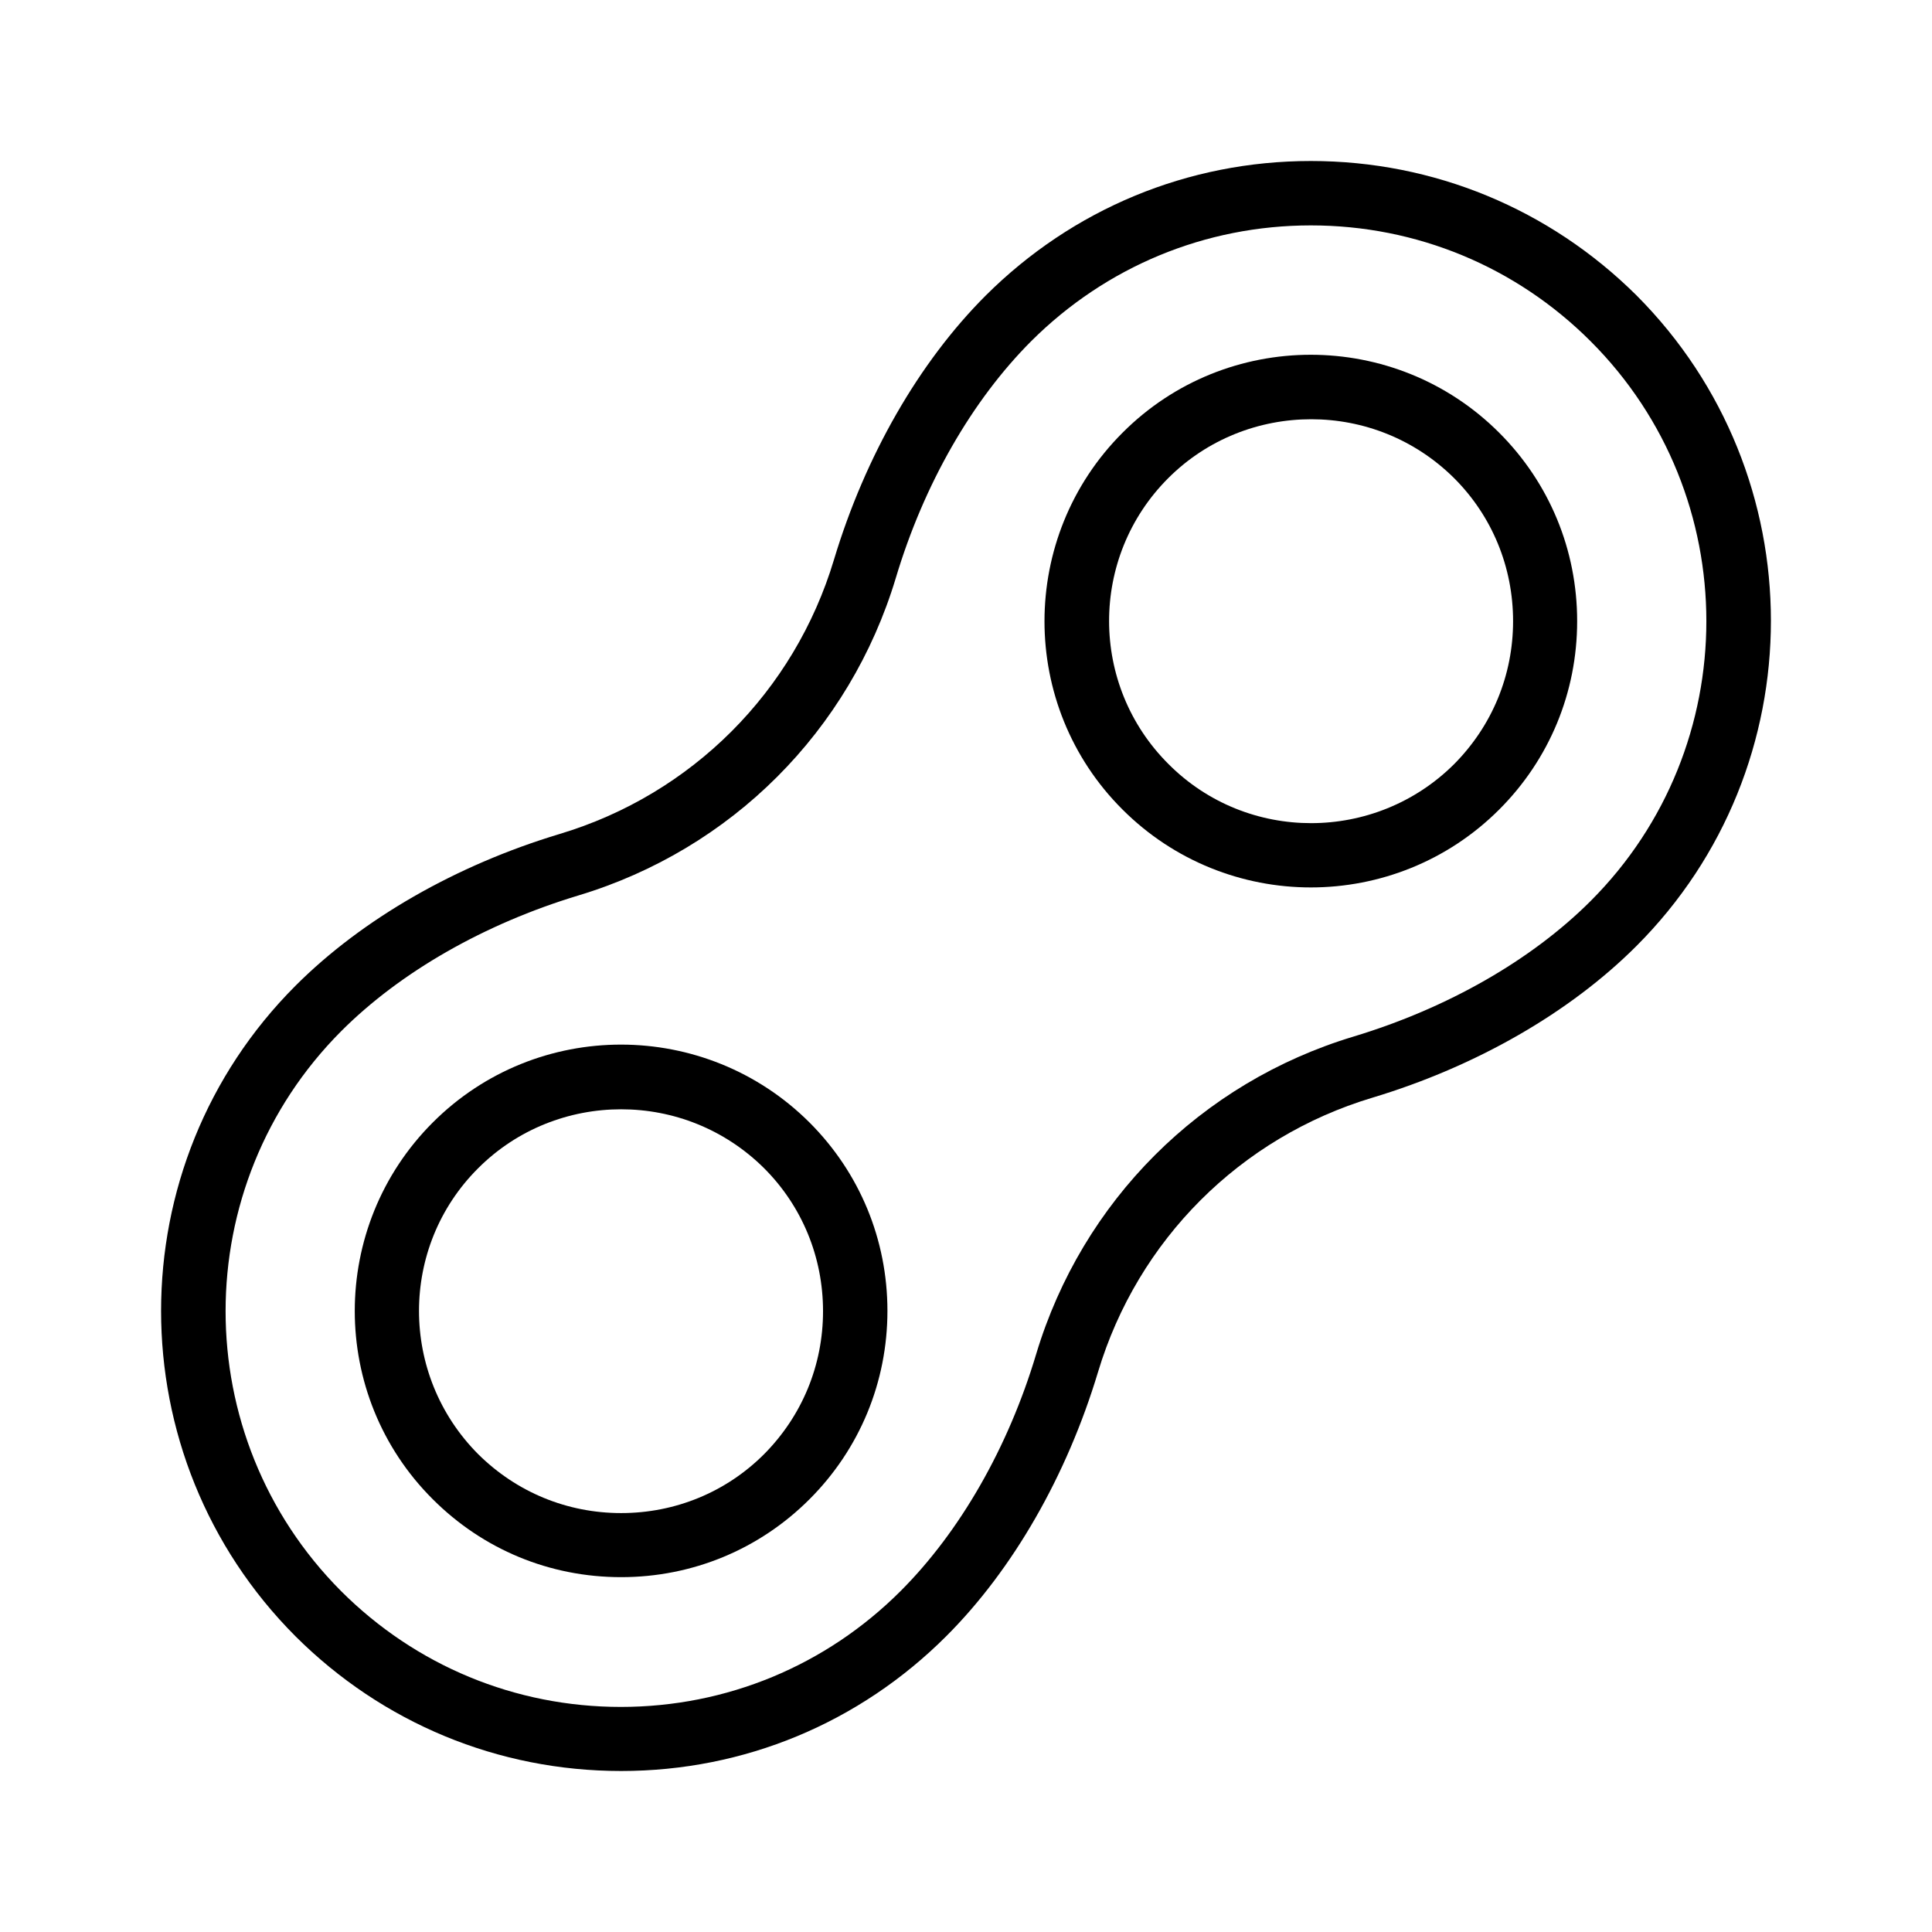 <svg height='100px' width='100px'  fill="#000000" xmlns="http://www.w3.org/2000/svg" xmlns:xlink="http://www.w3.org/1999/xlink" version="1.1" x="0px" y="0px" viewBox="0 0 60 60" style="enable-background:new 0 0 60 60;" xml:space="preserve"><path d="M19.29,48.98c2.21,0,4.29-0.86,5.85-2.42c1.56-1.56,2.42-3.64,2.42-5.85c0-2.21-0.86-4.29-2.42-5.85  c-3.23-3.22-8.47-3.23-11.7,0c-3.23,3.23-3.23,8.48,0,11.7C15,48.12,17.07,48.98,19.29,48.98z M14.85,36.28  c1.22-1.22,2.83-1.83,4.44-1.83s3.21,0.61,4.44,1.83c1.18,1.18,1.83,2.76,1.83,4.44s-0.65,3.25-1.83,4.44  c-1.18,1.18-2.76,1.83-4.44,1.83c-1.68,0-3.25-0.65-4.44-1.83C12.4,42.7,12.4,38.72,14.85,36.28z"></path><path d="M19.29,55c3.82,0,7.4-1.49,10.1-4.19c2.07-2.07,3.74-4.98,4.71-8.2c1.23-4.1,4.42-7.29,8.52-8.52  c3.22-0.97,6.13-2.64,8.2-4.71c5.57-5.57,5.57-14.63,0-20.21C48.12,6.49,44.53,5,40.71,5c-3.82,0-7.4,1.49-10.1,4.18  c-2.07,2.07-3.74,4.98-4.71,8.2c-1.23,4.1-4.42,7.29-8.52,8.52c-3.22,0.97-6.13,2.64-8.2,4.71c-5.57,5.57-5.57,14.63,0,20.21  C11.88,53.51,15.47,55,19.29,55z M10.6,32.02c1.84-1.84,4.45-3.33,7.36-4.21c4.75-1.43,8.43-5.11,9.86-9.86  c0.87-2.91,2.37-5.52,4.21-7.36C34.35,8.28,37.43,7,40.71,7c3.28,0,6.37,1.28,8.69,3.6c4.79,4.79,4.79,12.59,0,17.38  c-1.84,1.84-4.45,3.33-7.36,4.21c-4.75,1.43-8.43,5.11-9.86,9.86c-0.87,2.91-2.37,5.52-4.21,7.36c-2.32,2.32-5.41,3.6-8.69,3.6  c-3.28,0-6.37-1.28-8.69-3.6C5.81,44.61,5.81,36.82,10.6,32.02z"></path><path d="M40.71,27.56c2.12,0,4.24-0.81,5.85-2.42c1.56-1.56,2.42-3.64,2.42-5.85c0-2.21-0.86-4.29-2.42-5.85  c-3.23-3.23-8.48-3.23-11.7,0c-3.23,3.23-3.23,8.48,0,11.7C36.47,26.75,38.59,27.56,40.71,27.56z M36.28,14.85  c1.22-1.22,2.83-1.83,4.44-1.83c1.61,0,3.21,0.61,4.44,1.83c1.18,1.18,1.83,2.76,1.83,4.44s-0.65,3.25-1.83,4.44  c-2.45,2.44-6.43,2.45-8.87,0C33.83,21.28,33.83,17.3,36.28,14.85z"></path></svg>